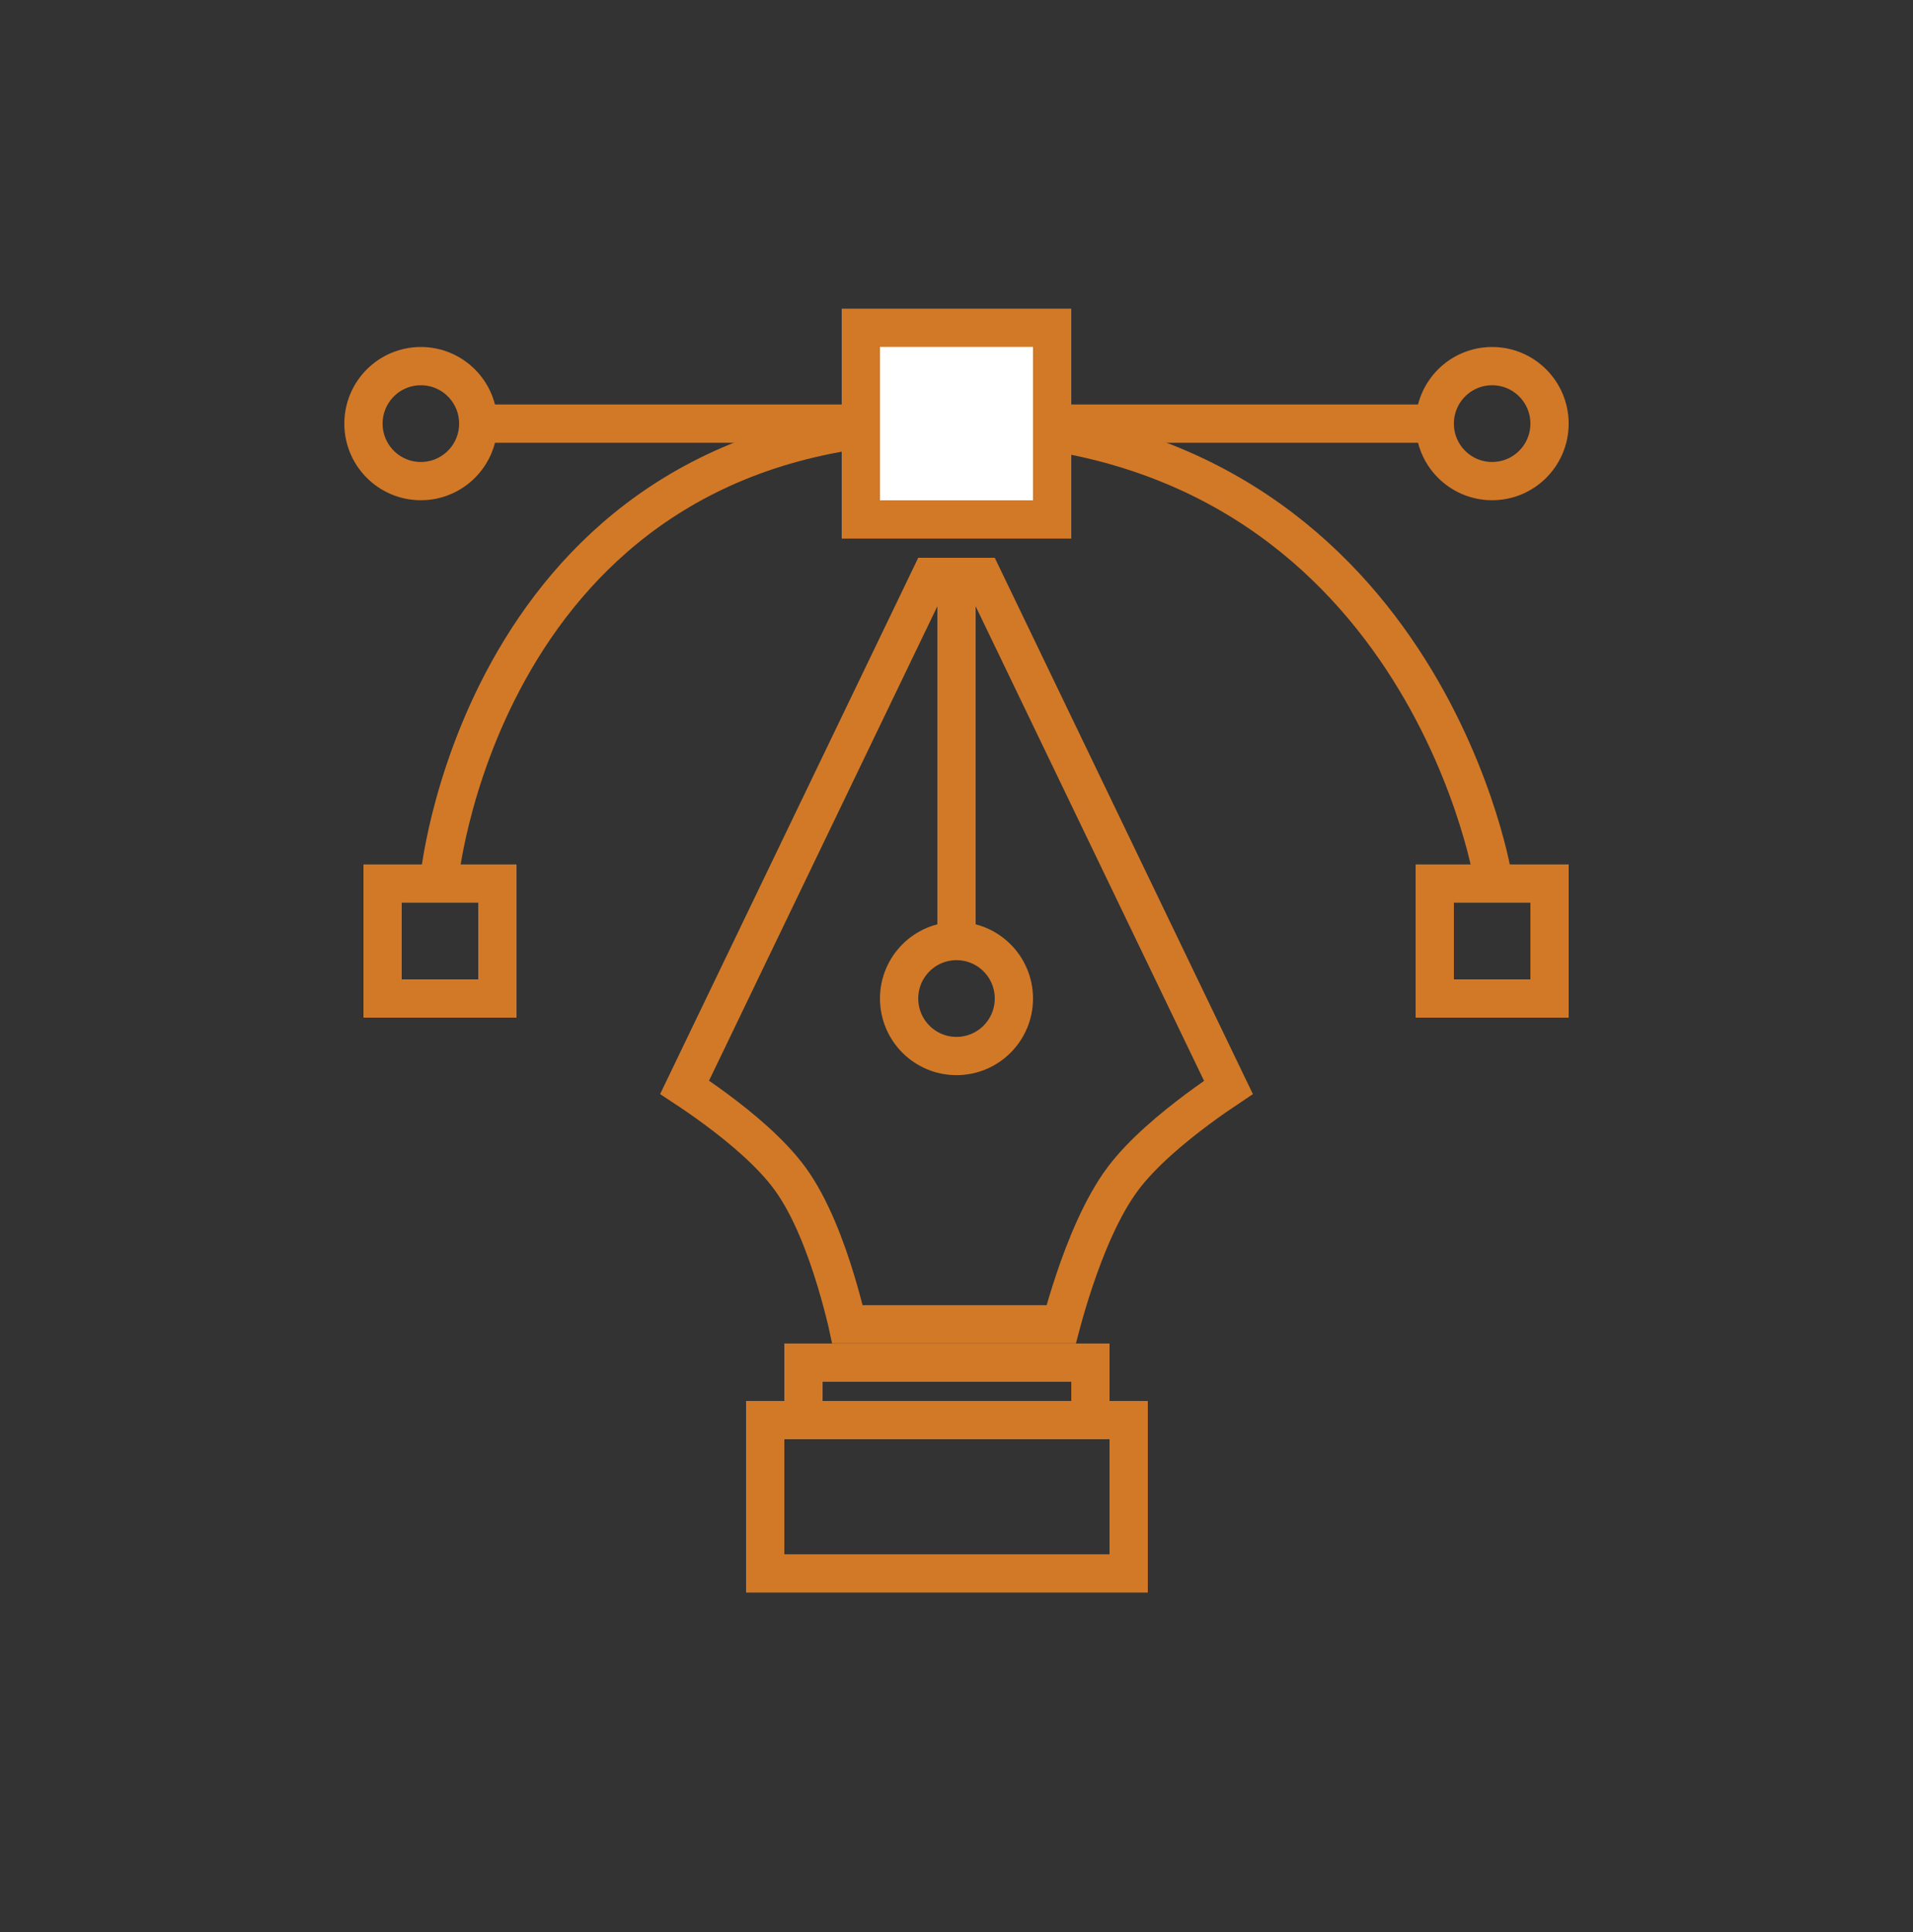 <svg width="100" height="101" viewBox="0 0 100 101" fill="none" xmlns="http://www.w3.org/2000/svg">
<rect x="0" y="0" width="100" height="101" fill="#333333" stroke="none"/>
<path d="M22 25.151C23.657 25.151 25 23.806 25 22.146C25 20.486 23.657 19.14 22 19.14C20.343 19.14 19 20.486 19 22.146C19 23.806 20.343 25.151 22 25.151Z" stroke="#D27927" stroke-width="2"/>
<path d="M78 25.151C79.657 25.151 81 23.806 81 22.146C81 20.486 79.657 19.14 78 19.14C76.343 19.14 75 20.486 75 22.146C75 23.806 76.343 25.151 78 25.151Z" stroke="#D27927" stroke-width="2"/>
<path d="M50 55.206C51.657 55.206 53 53.86 53 52.2C53 50.541 51.657 49.195 50 49.195C48.343 49.195 47 50.541 47 52.2C47 53.86 48.343 55.206 50 55.206Z" stroke="#D27927" stroke-width="2"/>
<path d="M25 22.146H45" stroke="#D27927" stroke-width="2"/>
<path d="M54 22.146H75" stroke="#D27927" stroke-width="2"/>
<path d="M26 46.19H20V52.2H26V46.19Z" stroke="#D27927" stroke-width="2"/>
<path d="M59 74.24H40V82.255H59V74.24Z" stroke="#D27927" stroke-width="2"/>
<path d="M57 71.235H42V74.24H57V71.235Z" stroke="#D27927" stroke-width="2"/>
<path d="M81 46.19H75V52.2H81V46.19Z" stroke="#D27927" stroke-width="2"/>
<path d="M23 45.688C23 45.688 25.5 22.146 49.5 22.146C74 22.146 78 45.688 78 45.688" stroke="#D27927" stroke-width="2"/>
<path d="M37.421 57.982C36.791 57.516 36.216 57.124 35.787 56.842L48.628 30.16H51.372L64.216 56.848C63.79 57.132 63.217 57.526 62.59 57.993C61.306 58.95 59.707 60.273 58.7 61.617C57.587 63.105 56.734 65.238 56.169 66.92C55.881 67.776 55.659 68.544 55.508 69.098C55.496 69.144 55.484 69.189 55.473 69.231H44.304C44.297 69.198 44.289 69.165 44.281 69.13C44.149 68.575 43.953 67.806 43.693 66.948C43.184 65.266 42.395 63.124 41.308 61.629C40.316 60.263 38.71 58.935 37.421 57.982Z" stroke="#D27927" stroke-width="2"/>
<path d="M50 30.16V49.195" stroke="#D27927" stroke-width="2"/>
<path d="M55 17.137H45V27.155H55V17.137Z" fill="white" stroke="#D27927" stroke-width="2"/>
</svg>
